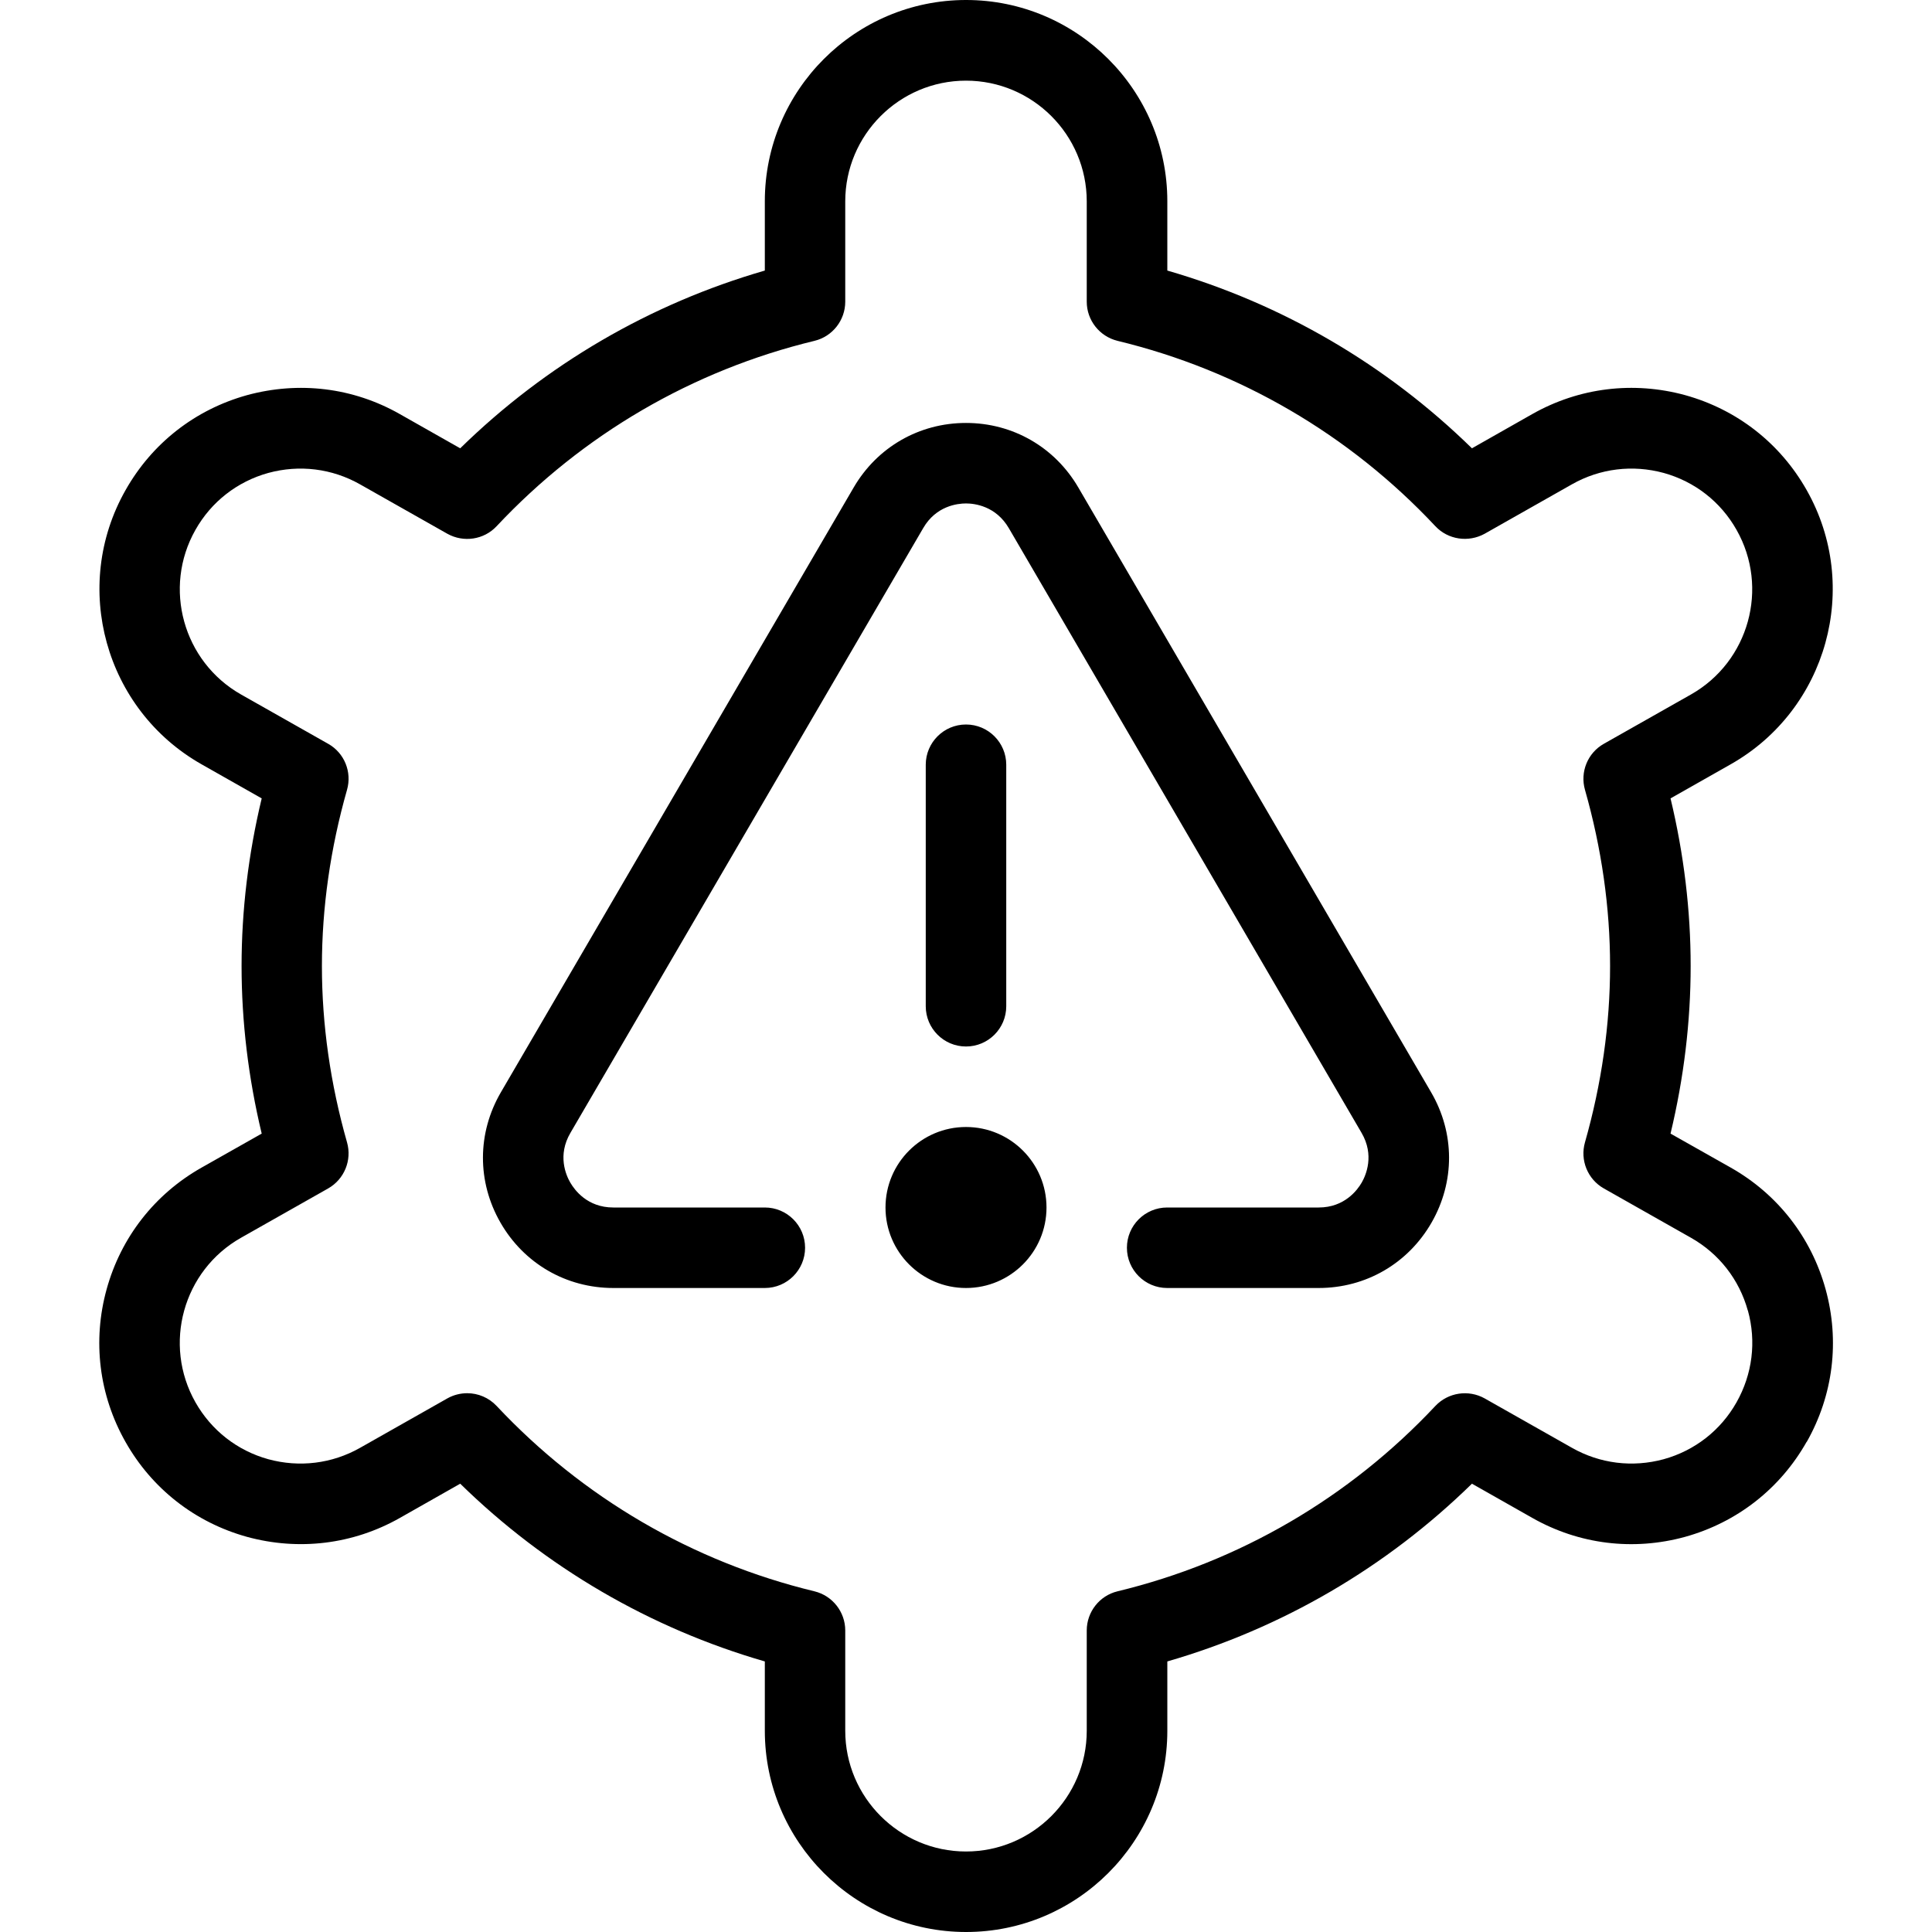 <?xml version="1.0" encoding="UTF-8"?>
<svg xmlns="http://www.w3.org/2000/svg" id="Layer_1" data-name="Layer 1" viewBox="0 0 24 24">
  <path d="m17.778,13.569c.295.506.297,1.111.005,1.619-.292.508-.816.812-1.402.812h-1.882c-.276,0-.5-.224-.5-.5s.224-.5.5-.5h1.882c.322,0,.481-.217.535-.31.053-.093.16-.339-.002-.617l-4.382-7.512c-.161-.276-.426-.307-.532-.307s-.372.03-.532.307l-4.382,7.512c-.163.278-.056.524-.002.617.054.093.212.31.535.31h1.882c.276,0,.5.224.5.5s-.224.5-.5.5h-1.882c-.586,0-1.11-.304-1.402-.812-.292-.508-.29-1.113.005-1.619l4.382-7.512c.292-.502.814-.803,1.396-.803s1.104.301,1.396.803l4.382,7.512Zm-5.278-1.069v-3c0-.276-.224-.5-.5-.5s-.5.224-.5.5v3c0,.276.224.5.5.5s.5-.224.5-.5Zm-.5,1.5c-.552,0-1,.448-1,1s.448,1,1,1,1-.448,1-1-.448-1-1-1Zm10.442,3.912c-.329.582-.865,1-1.508,1.179-.644.177-1.318.095-1.899-.235l-.75-.425c-1.064,1.041-2.359,1.796-3.784,2.208v.861c0,1.379-1.122,2.5-2.5,2.5s-2.5-1.121-2.5-2.5v-.861c-1.425-.412-2.72-1.167-3.784-2.208l-.751.426c-.581.329-1.256.41-1.899.234-.644-.179-1.179-.597-1.508-1.179-.329-.581-.412-1.255-.234-1.898.178-.644.597-1.18,1.178-1.509l.748-.423c-.166-.692-.25-1.391-.25-2.082s.084-1.39.25-2.082l-.748-.424c-1.199-.68-1.623-2.208-.943-3.406.329-.582.864-1,1.508-1.179.646-.176,1.319-.095,1.899.235l.75.425c1.064-1.041,2.359-1.796,3.784-2.208v-.861c0-1.379,1.122-2.5,2.5-2.5s2.5,1.121,2.5,2.5v.861c1.425.412,2.72,1.167,3.784,2.208l.751-.426c.582-.329,1.256-.41,1.899-.234.644.179,1.179.597,1.508,1.179.679,1.198.256,2.727-.943,3.406l-.748.424c.166.692.25,1.391.25,2.082s-.084,1.39-.25,2.082l.749.423c.581.329.999.865,1.177,1.509s.095,1.317-.234,1.898Zm-.73-1.632c-.107-.386-.358-.707-.706-.904l-1.083-.613c-.201-.114-.297-.351-.234-.572.207-.728.312-1.464.312-2.19s-.105-1.463-.312-2.19c-.063-.222.034-.458.234-.571l1.083-.613c.72-.408.974-1.325.566-2.045-.197-.349-.519-.6-.905-.707-.386-.105-.791-.056-1.139.141l-1.086.615c-.201.11-.453.074-.611-.094-1.069-1.141-2.435-1.937-3.949-2.303-.224-.055-.382-.256-.382-.486v-1.246c0-.827-.673-1.5-1.5-1.5s-1.5.673-1.5,1.5v1.246c0,.23-.158.432-.382.486-1.514.366-2.879,1.162-3.949,2.303-.158.169-.411.205-.611.094l-1.085-.614c-.349-.198-.754-.247-1.14-.142-.386.107-.708.358-.905.707-.408.72-.153,1.637.566,2.045l1.083.613c.201.113.297.35.234.571-.207.728-.312,1.464-.312,2.19s.105,1.463.312,2.19c.063.222-.034.458-.234.572l-1.083.613c-.72.407-.974,1.324-.566,2.044.198.349.519.6.905.707.386.105.791.056,1.139-.141l1.086-.615c.077-.043.162-.064.246-.064.135,0,.268.055.365.158,1.07,1.141,2.435,1.937,3.949,2.303.224.055.382.256.382.486v1.246c0,.827.673,1.5,1.5,1.5s1.5-.673,1.5-1.5v-1.246c0-.23.158-.432.382-.486,1.514-.366,2.879-1.162,3.949-2.303.159-.168.411-.205.611-.094l1.085.614c.349.198.753.247,1.14.142.386-.107.708-.358.905-.707s.248-.754.141-1.14Z"/>
</svg>
